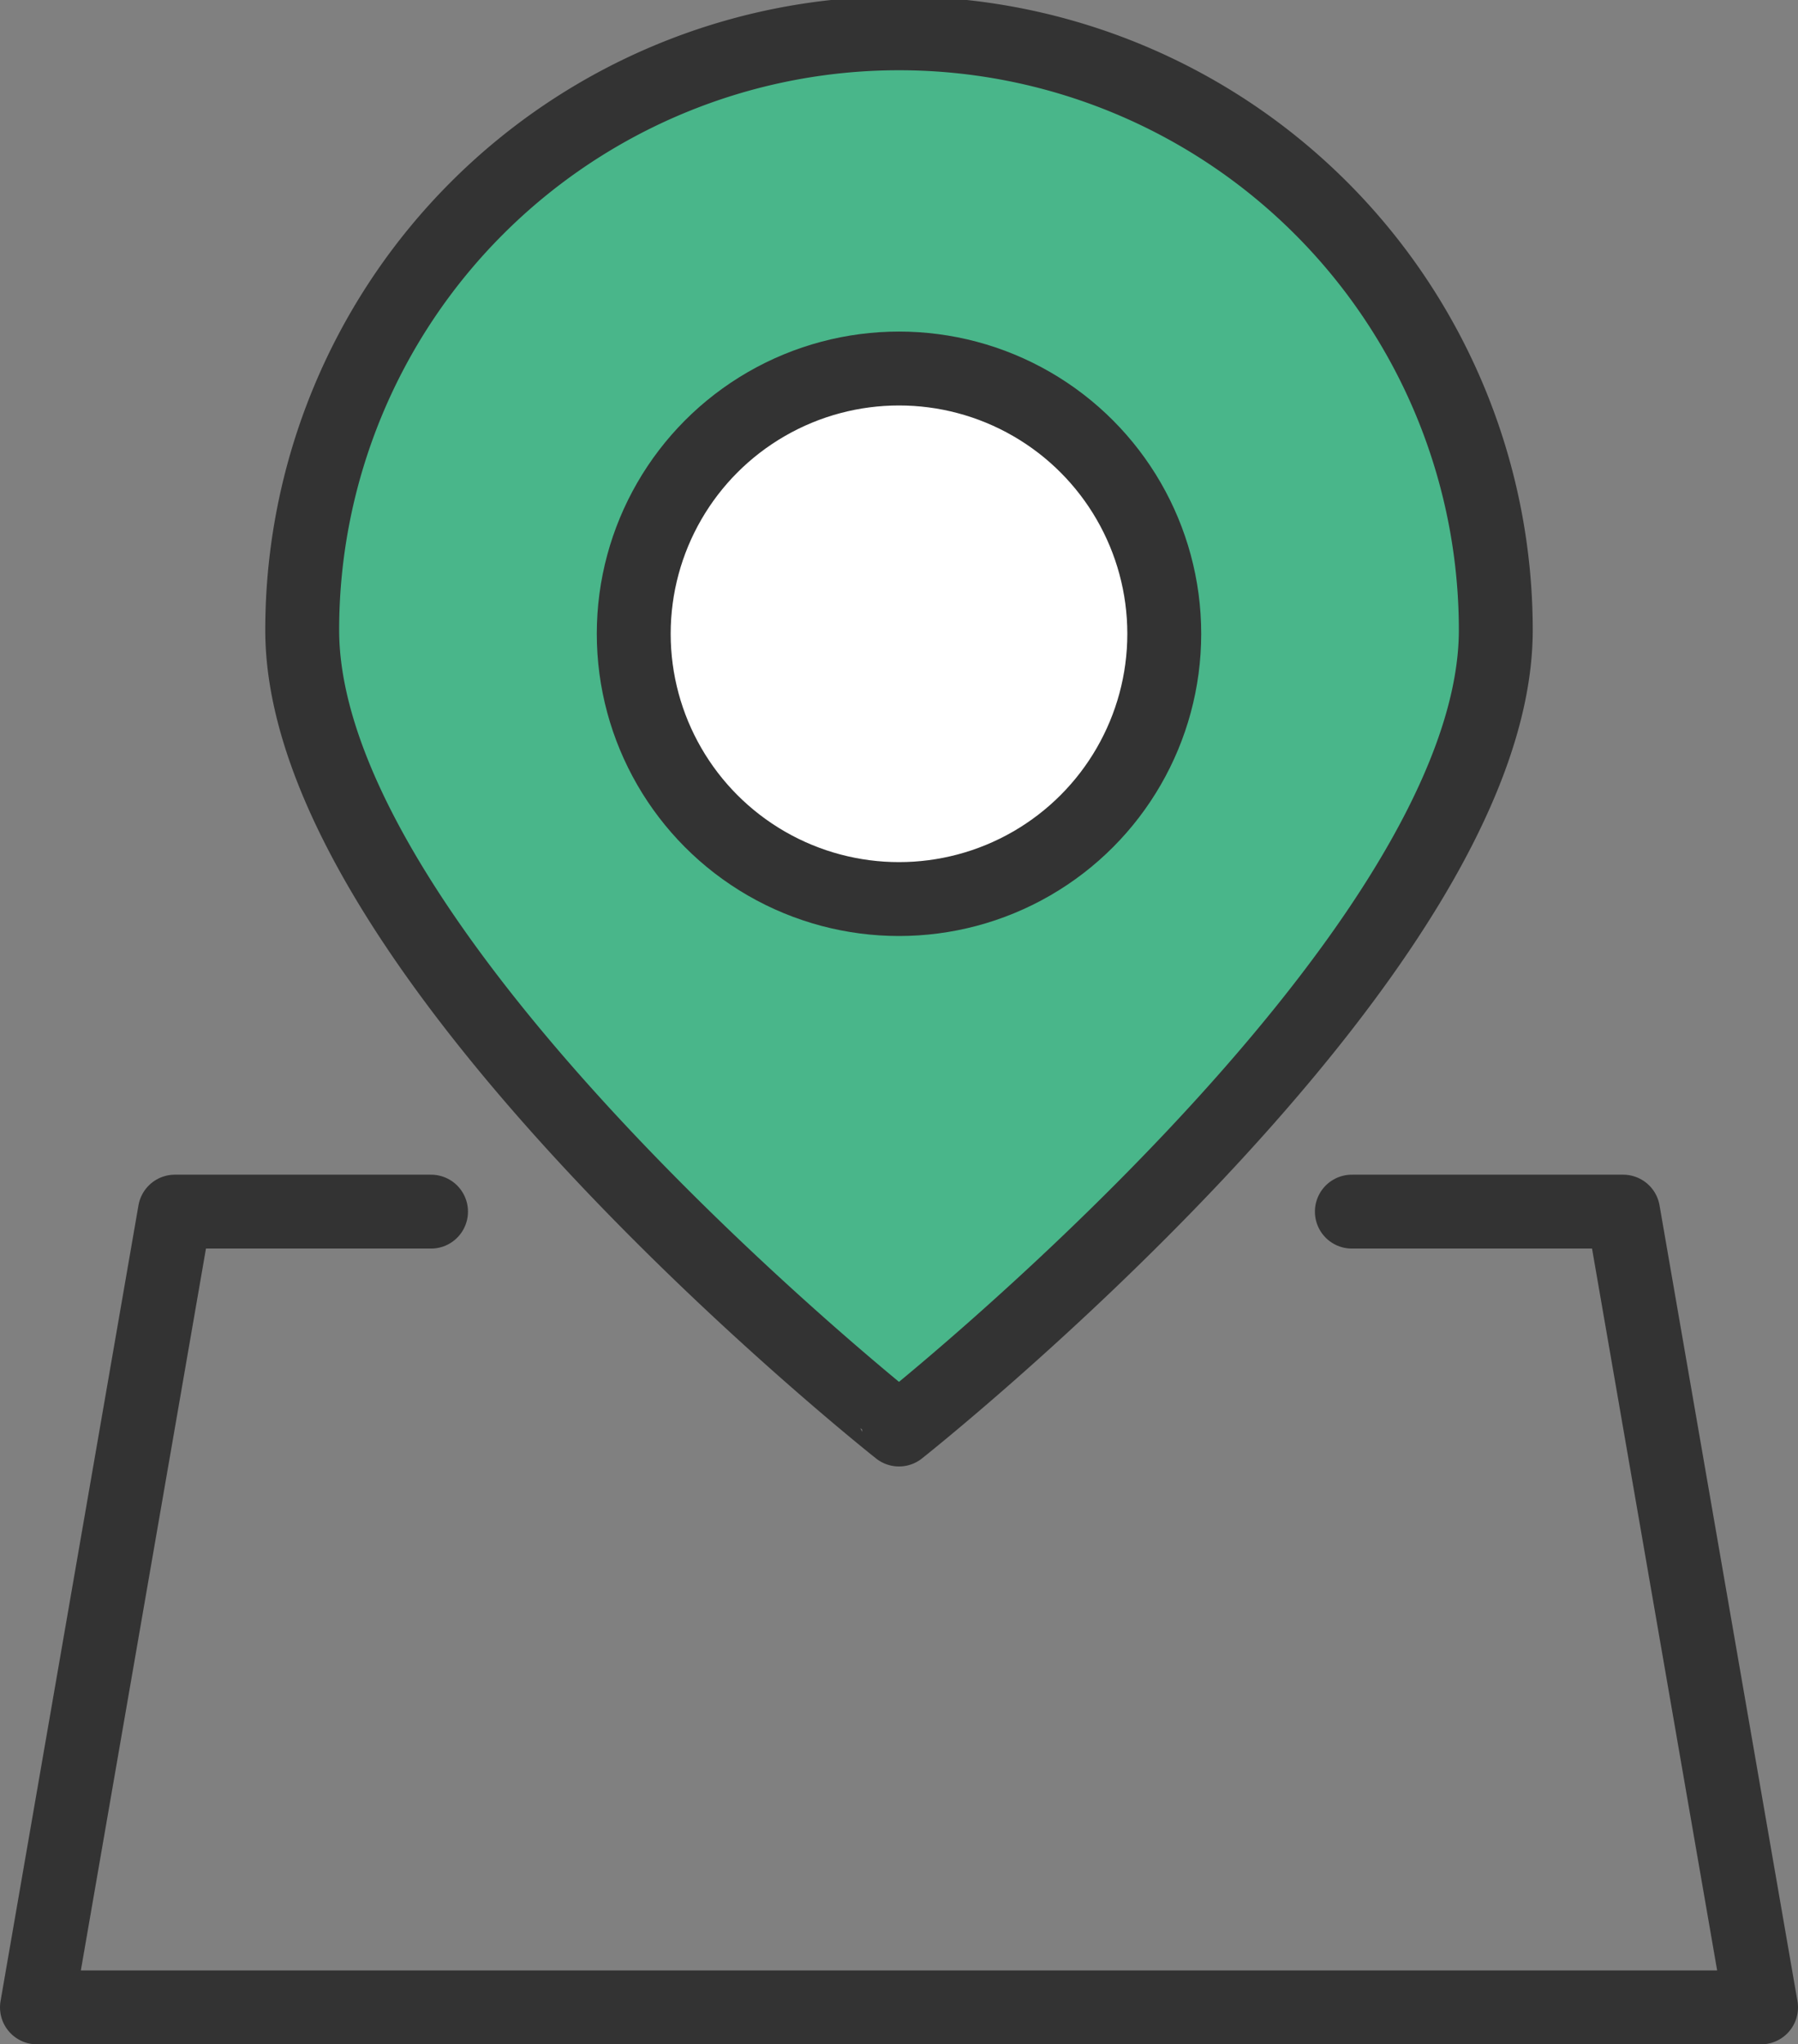 <svg xmlns="http://www.w3.org/2000/svg" width="36.5" height="41.5" viewBox="0 0 36.5 41.5"><rect x="0" y="0" width="36.5" height="41.5" fill="#808080" stroke="none"/><defs><style>.a{fill:#49b68a;}.a,.b,.c{stroke:#333;stroke-linecap:round;stroke-linejoin:round;stroke-width:1.5px;}.b{fill:#fff;}.c{fill:none;}</style></defs><g transform="translate(-24.25 -812.656)"><path class="a" d="M54.615,825.447c0,6.649-12.115,16.228-12.115,16.228S30.385,832.1,30.385,825.447a12.115,12.115,0,0,1,24.23,0Z"/><circle class="b" cx="5.385" cy="5.385" r="5.385" transform="translate(37.115 820.137)"/><path class="c" d="M33,837.252H27.8L25,853.406H60l-2.8-16.154H51.693"/></g></svg>